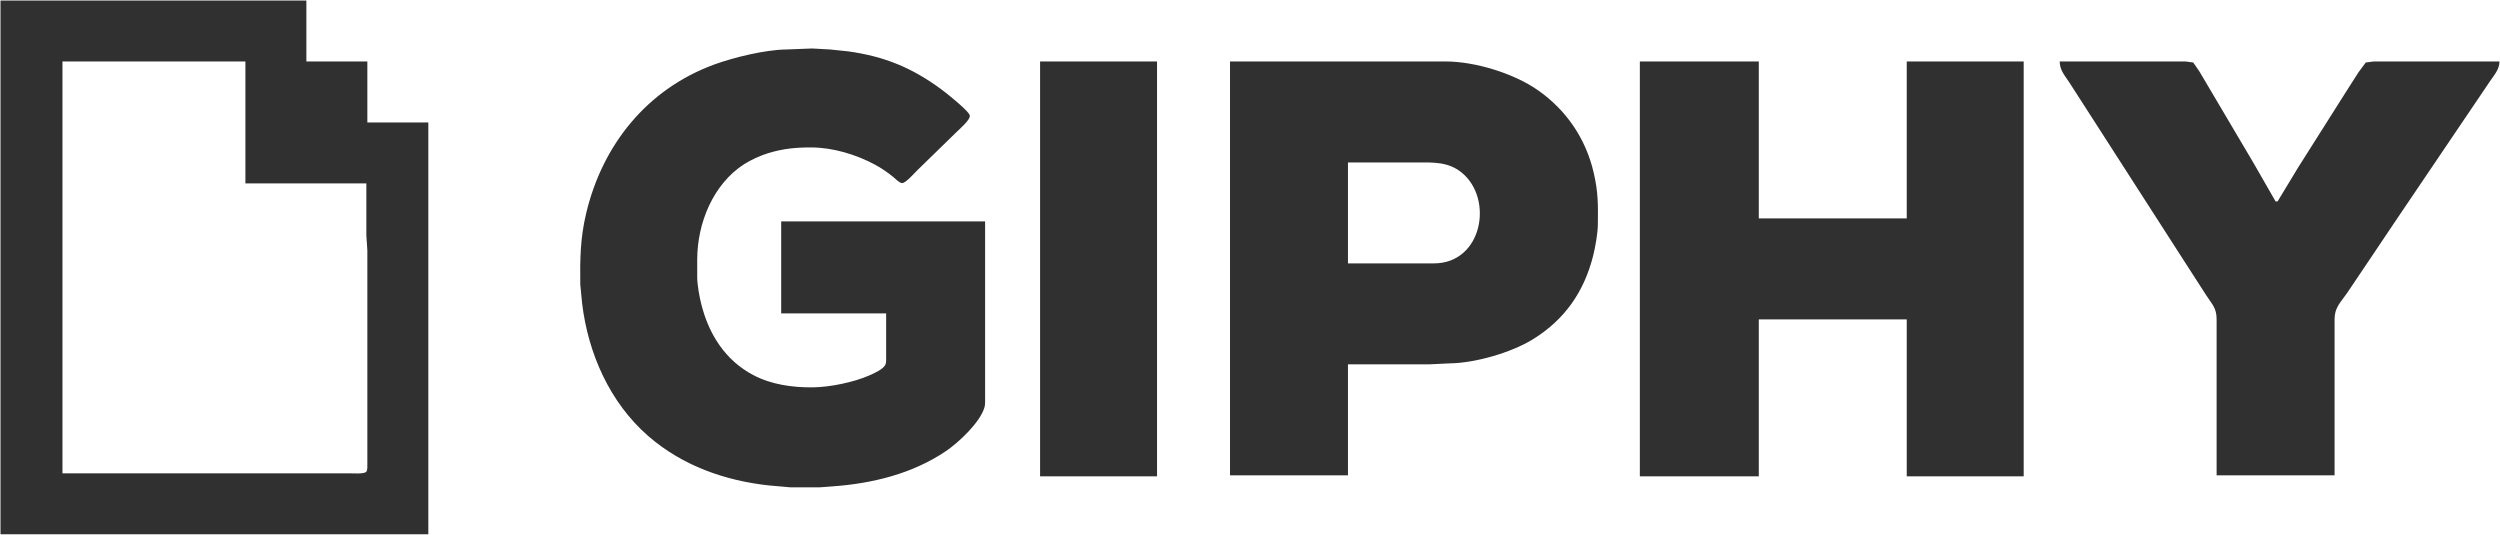 <svg xmlns="http://www.w3.org/2000/svg" viewBox="-0.5 -0.5 2501 535">
  <path id="giphy-wordmark" fill="#303030" stroke="none" stroke-width="1"
    d="M 0.00,0.00            C 0.00,0.00 306.00,0.00 306.00,0.00              306.00,0.00 306.00,61.00 306.00,61.00              306.00,61.00 367.00,61.00 367.00,61.00              367.00,61.00 367.00,122.00 367.00,122.00              367.00,122.00 428.00,122.00 428.00,122.00              428.00,122.00 428.00,534.00 428.00,534.00              428.00,534.00 0.00,534.00 0.00,534.00              0.00,534.00 0.00,0.00 0.00,0.00 Z            M 985.00,221.00            C 985.00,221.00 985.00,399.00 985.00,399.00              985.00,401.67 985.10,404.40 984.37,407.00              980.12,421.95 958.66,442.06 946.00,450.66              912.48,473.44 871.96,483.30 832.00,486.09              832.00,486.09 820.00,487.00 820.00,487.00              820.00,487.00 790.00,487.00 790.00,487.00              790.00,487.00 769.00,485.16 769.00,485.16              724.69,480.42 681.99,465.28 648.00,435.71              609.56,402.27 587.82,352.97 581.85,303.00              581.85,303.00 580.00,284.00 580.00,284.00              579.71,258.68 579.96,237.94 585.88,213.00              602.20,144.26 646.83,88.69 714.00,64.05              733.62,56.86 765.19,49.25 786.00,49.00              786.00,49.00 812.00,48.00 812.00,48.00              812.00,48.00 830.00,49.00 830.00,49.00              830.00,49.00 848.00,50.87 848.00,50.87              884.00,55.87 911.66,67.12 941.00,88.73              946.86,93.05 957.82,102.08 963.00,107.04              964.74,108.70 969.11,112.77 969.66,115.00              970.69,119.09 959.01,128.99 956.00,132.00              956.00,132.00 917.00,170.00 917.00,170.00              914.26,172.74 905.53,182.71 902.00,182.66              899.28,182.63 895.14,178.22 893.00,176.46              887.39,171.88 881.37,167.76 875.00,164.31              856.09,154.06 832.63,147.03 811.00,147.00              795.42,146.98 783.02,148.15 768.00,152.72              760.51,155.00 750.57,159.48 744.00,163.70              712.80,183.76 697.06,222.80 697.00,259.00              697.00,259.00 697.00,277.00 697.00,277.00              697.10,284.96 699.17,296.22 701.13,304.00              708.63,333.88 725.10,360.00 753.00,374.68              771.40,384.37 792.49,387.24 813.00,387.00              829.73,386.80 853.71,381.90 869.00,375.14              873.69,373.06 883.52,368.82 885.40,363.96              886.12,362.12 886.00,359.01 886.00,357.00              886.00,357.00 886.00,313.00 886.00,313.00              886.00,313.00 781.00,313.00 781.00,313.00              781.00,313.00 781.00,221.00 781.00,221.00              781.00,221.00 985.00,221.00 985.00,221.00 Z            M 245.00,61.00            C 245.00,61.00 62.00,61.00 62.00,61.00              62.00,61.00 62.00,473.00 62.00,473.00              62.00,473.00 296.00,473.00 296.00,473.00              296.00,473.00 349.00,473.00 349.00,473.00              352.39,473.00 364.00,473.90 365.98,471.40              367.23,469.81 367.00,465.99 367.00,464.00              367.00,464.00 367.00,328.00 367.00,328.00              367.00,328.00 367.00,250.00 367.00,250.00              367.00,250.00 366.00,235.00 366.00,235.00              366.00,235.00 366.00,183.00 366.00,183.00              366.00,183.00 245.00,183.00 245.00,183.00              245.00,183.00 245.00,61.00 245.00,61.00 Z            M 1040.00,61.00            C 1040.00,61.00 1157.00,61.00 1157.00,61.00              1157.00,61.00 1157.00,476.00 1157.00,476.00              1157.00,476.00 1040.00,476.00 1040.00,476.00              1040.00,476.00 1040.00,61.00 1040.00,61.00 Z            M 1230.00,61.00            C 1230.00,61.00 1399.00,61.00 1399.00,61.00              1399.00,61.00 1446.00,61.00 1446.00,61.00              1475.38,61.05 1513.96,72.92 1538.00,89.72              1566.49,109.63 1585.86,138.13 1593.77,172.00              1598.38,191.80 1598.23,204.05 1598.00,224.00              1597.89,232.89 1595.54,246.28 1593.37,255.00              1584.38,291.15 1564.94,319.22 1533.00,338.94              1511.51,352.20 1475.32,362.70 1450.00,363.00              1450.00,363.00 1429.00,364.00 1429.00,364.00              1429.00,364.00 1348.00,364.00 1348.00,364.00              1348.00,364.00 1348.00,475.00 1348.00,475.00              1348.00,475.00 1230.00,475.00 1230.00,475.00              1230.00,475.00 1230.00,61.00 1230.00,61.00 Z            M 1640.00,61.00            C 1640.00,61.00 1759.00,61.00 1759.00,61.00              1759.00,61.00 1759.00,218.00 1759.00,218.00              1759.00,218.00 1907.00,218.00 1907.00,218.00              1907.00,218.00 1907.00,61.00 1907.00,61.00              1907.00,61.00 2024.00,61.00 2024.00,61.00              2024.00,61.00 2024.00,476.00 2024.00,476.00              2024.00,476.00 1907.00,476.00 1907.00,476.00              1907.00,476.00 1907.00,319.00 1907.00,319.00              1907.00,319.00 1759.00,319.00 1759.00,319.00              1759.00,319.00 1759.00,476.00 1759.00,476.00              1759.00,476.00 1640.00,476.00 1640.00,476.00              1640.00,476.00 1640.00,61.00 1640.00,61.00 Z            M 2060.00,61.00            C 2060.00,61.00 2186.00,61.00 2186.00,61.00              2186.00,61.00 2193.61,62.02 2193.61,62.02              2193.61,62.02 2199.80,71.00 2199.80,71.00              2199.80,71.00 2212.80,93.00 2212.80,93.00              2212.80,93.00 2253.60,162.00 2253.60,162.00              2253.60,162.00 2276.00,201.00 2276.00,201.00              2276.00,201.00 2278.00,201.00 2278.00,201.00              2278.00,201.00 2298.58,167.00 2298.58,167.00              2298.58,167.00 2346.05,92.00 2346.05,92.00              2346.05,92.00 2358.81,72.00 2358.81,72.00              2358.81,72.00 2366.21,62.02 2366.21,62.02              2366.21,62.02 2374.00,61.00 2374.00,61.00              2374.00,61.00 2500.00,61.00 2500.00,61.00              2499.74,69.31 2494.82,74.27 2490.33,81.00              2490.33,81.00 2466.67,116.00 2466.67,116.00              2466.67,116.00 2397.02,219.00 2397.02,219.00              2397.02,219.00 2372.86,255.00 2372.86,255.00              2372.86,255.00 2347.28,293.00 2347.28,293.00              2340.75,302.35 2335.02,307.21 2335.00,319.00              2335.00,319.00 2335.00,475.00 2335.00,475.00              2335.00,475.00 2217.00,475.00 2217.00,475.00              2217.00,475.00 2217.00,319.00 2217.00,319.00              2216.98,307.55 2212.69,304.31 2206.69,295.00              2206.69,295.00 2185.42,262.00 2185.42,262.00              2185.42,262.00 2092.19,117.00 2092.19,117.00              2092.19,117.00 2069.66,82.00 2069.66,82.00              2064.95,74.79 2060.23,69.91 2060.00,61.00 Z            M 1348.00,263.00            C 1348.00,263.00 1434.00,263.00 1434.00,263.00              1482.43,262.92 1493.93,198.70 1462.00,172.33              1448.51,161.18 1433.28,162.00 1417.00,162.00              1417.00,162.00 1348.00,162.00 1348.00,162.00              1348.00,162.00 1348.00,263.00 1348.00,263.00 Z" />
</svg>